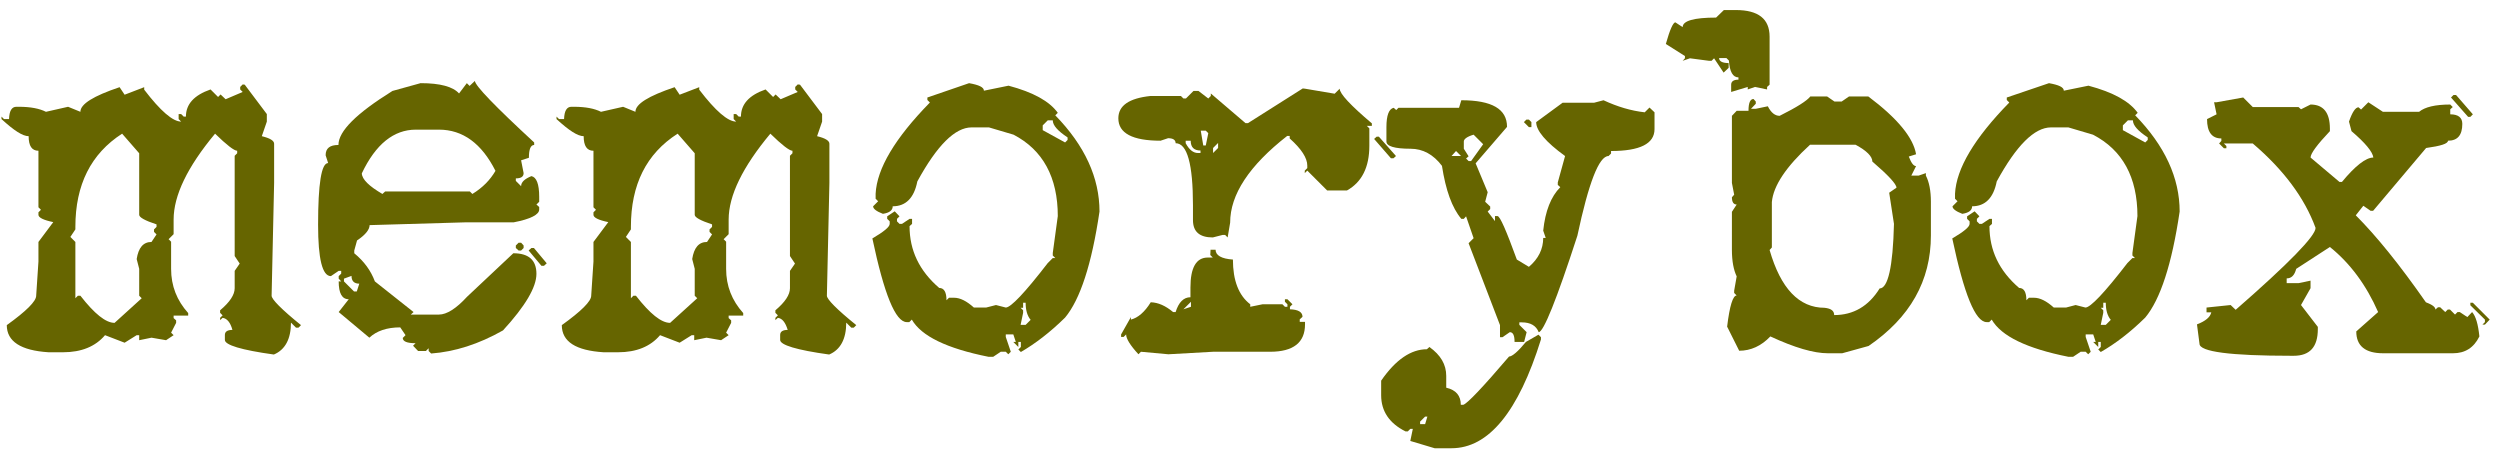 <?xml version="1.0" encoding="utf-8"?>
<!-- Generator: Adobe Illustrator 26.3.1, SVG Export Plug-In . SVG Version: 6.00 Build 0)  -->
<svg version="1.1" id="Layer_1" xmlns="http://www.w3.org/2000/svg" xmlns:xlink="http://www.w3.org/1999/xlink" x="0px" y="0px"
	 viewBox="0 0 995 180" style="enable-background:new 0 0 995 180;" xml:space="preserve">
<style type="text/css">
	.st0{enable-background:new    ;}
	.st1{fill:#666500;}
</style>
<g class="st0">
	<path class="st1" d="M97.4,33.7l8.8,11.7v3l-2,5.8c3.3,0.8,4.9,1.8,4.9,3v15.6l-1,44.9c0,1.4,3.9,5.4,11.7,11.7l-1,1h-1l-2-2
		c0,6.5-2.3,10.8-6.8,12.7c-13-1.8-19.5-3.8-19.5-5.8v-2c0-1.3,1-2,3-2c-0.8-3-2.2-4.6-3.9-4.8l-1,0.9v-0.9l1-1l-1-1v-1
		c3.9-3.3,5.8-6.2,5.8-8.8v-6.9l2-2.9l-2-3V62l1-1v-1c-1.2,0-4.2-2.3-8.8-6.8C74.6,66.4,69.1,77.8,69.1,87.4v5.8l-2,2l1,1V107
		c0,6.8,2.3,12.6,6.8,17.6v1h-5.8v1l1,0.9v1l-2,3.9l1,1l-3,2l-5.8-1l-4.9,1v-2h-1l-4.8,3l-7.8-3c-3.8,4.5-9.4,6.8-16.7,6.8h-5.8
		c-11-0.7-16.6-4.3-16.6-10.8c7.8-5.6,11.7-9.5,11.7-11.7l0.9-13.6v-7.8l5.9-7.9c-3.9-0.8-5.9-1.8-5.9-2.9v-1l1-1l-1-1V60
		c-2.6,0-3.9-1.9-3.9-5.8c-2.4,0-5.9-2.3-10.8-6.8v-1l1,1h2c0.1-3.3,1.1-4.9,2.9-4.9h1c4.7,0,8.2,0.7,10.8,2l8.8-2l4.9,2
		c0-3.1,5.2-6.3,15.6-9.8l2,3l7.8-3v1c6.5,8.5,11.4,12.7,14.7,12.7l-1-1v-2h1l1,1h0.9c0-4.9,3.2-8.5,9.8-10.8l3,3l1-1l2,1.9l6.8-2.9
		l-1-1v-1l1-1L97.4,33.7L97.4,33.7z M30,90.3v1l-2,3l2,2v22.4l1-1h1c5.6,7.2,10.1,10.8,13.6,10.8l10.8-9.8l-1-1V107l-1-3.9
		c0.7-4.5,2.6-6.8,5.9-6.8l2-3l-1-1v-1l1-1v-1c-4.6-1.5-6.9-2.8-6.9-3.8V61l-6.8-7.8C36.2,61.2,30,73.5,30,90.3z"/>
	<path class="st1" d="M189,32.2c0.1,1.9,8,10.1,23.6,24.5v1c-1.4,0-2.1,1.7-2.1,5.1l-3.1,1l1,5.1c0,1.4-1,2.1-3.1,2.1v1l2.1,2.1
		c0-1.6,1.4-2.9,4.1-4c2,0.4,3.1,3.1,3.1,8.2v2l-1.1,1.1l1.1,1v1c0,2-3.4,3.8-10.2,5.1h-19.4l-37.9,1.1c0,1.8-1.7,3.9-5,6.1l-1.1,4
		v1.1c3.9,3.2,6.6,6.9,8.2,11.2l15.4,12.2l-1.1,1h11.2c3.1,0,6.9-2.4,11.2-7.1l18.4-17.3c6.1,0,9.2,2.7,9.2,8.2
		c0,5.3-4.4,12.8-13.3,22.5c-9.7,5.5-19.2,8.5-28.6,9.2l-1-1v-1.1l-1.1,1.1h-3.1l-2-2.1l1-1c-3.4,0-5.1-0.7-5.1-2.1l1.1-1.1
		l-2.1-3.1c-5.3,0-9.4,1.4-12.3,4.1l-12.2-10.2l4-5.1c-2.7,0-4-2.4-4-7.1h1l-1-1.1v-1l1-1v-1.1h-1l-3.1,2.1c-3.4,0-5.1-6.8-5.1-20.4
		c0-16.4,1.3-24.6,4-24.6l-1-3.1c0-2.8,1.7-4.1,5.1-4.1c0-5.5,7.2-12.6,21.5-21.5l11.2-3.1c7.8,0,12.9,1.4,15.3,4.1l3.1-4.1l1.1,1.1
		L189,32.2z M136.9,110.9v1.1l4,4h1.1l1-3.1c-2,0-3.1-1-3.1-3.1L136.9,110.9z M144,69c0.1,2.4,2.9,5.1,8.2,8.2l1.1-1H187l1,1
		c4.1-2.5,7.1-5.6,9.2-9.2c-5.5-10.9-13-16.4-22.5-16.4h-9.2C156.7,51.6,149.5,57.4,144,69z M207.4,96.6l1,1.1v1l-1,1h-1l-1.1-1v-1
		l1.1-1.1H207.4z M212.5,98.7l5.1,6.1l-1.1,1h-1l-5.1-6.1l1.1-1H212.5z"/>
	<path class="st1" d="M318.4,33.7l8.8,11.7v3l-2,5.8c3.3,0.8,4.9,1.8,4.9,3v15.6l-1,44.9c0,1.4,3.9,5.4,11.7,11.7l-1,1h-1l-2-2
		c0,6.5-2.3,10.8-6.8,12.7c-13-1.8-19.5-3.8-19.5-5.8v-2c0-1.3,1-2,3-2c-0.9-3-2.2-4.6-3.9-4.8l-1,0.9v-0.9l1-1l-1-1v-1
		c3.9-3.3,5.8-6.2,5.8-8.8v-6.9l2-2.9l-2-3V62l1-1v-1c-1.2,0-4.2-2.3-8.8-6.8c-11,13.2-16.6,24.6-16.6,34.2v5.8l-2,2l1,1V107
		c0,6.8,2.3,12.6,6.8,17.6v1h-5.8v1l1,0.9v1l-2,3.9l1,1l-3,2l-5.8-1l-4.9,1v-2h-1l-4.8,3l-7.8-3c-3.8,4.5-9.4,6.8-16.7,6.8h-5.8
		c-11-0.7-16.6-4.2-16.6-10.8c7.8-5.6,11.7-9.5,11.7-11.7l0.9-13.6v-7.8l5.9-7.9c-3.9-0.8-5.9-1.8-5.9-2.9v-1l1-1l-1-1V60
		c-2.6,0-3.9-1.9-3.9-5.8c-2.4,0-5.9-2.3-10.8-6.8v-1l1,1h2c0.1-3.3,1.1-4.9,2.9-4.9h1c4.7,0,8.2,0.7,10.8,2l8.8-2l4.9,2
		c0-3.1,5.2-6.3,15.6-9.8l2,3l7.8-3v1c6.5,8.5,11.4,12.7,14.7,12.7l-1-1v-2h1l1,1h0.9c0-4.9,3.2-8.5,9.8-10.8l3,3l1-1l2,1.9l6.8-2.9
		l-1-1v-1l1-1L318.4,33.7L318.4,33.7z M251.1,90.3v1l-2,3l2,2v22.4l1-1h1c5.6,7.2,10.1,10.8,13.6,10.8l10.8-9.8l-1-1V107l-1-3.9
		c0.7-4.5,2.6-6.8,5.9-6.8l2-3l-1-1v-1l1-1v-1c-4.6-1.5-6.9-2.8-6.9-3.8V61l-6.8-7.8C257.2,61.2,251.1,73.5,251.1,90.3z"/>
	<path class="st1" d="M385.7,33.1c3.9,0.7,5.9,1.6,5.9,3l9.8-2c9.8,2.6,16.3,6.2,19.6,10.8l-1,1c11.8,12.1,17.6,24.9,17.6,38.3
		c-3.1,21-7.7,35-13.7,42.2c-6,5.9-11.9,10.4-17.6,13.7l-1-1l1-1v-2h-1v2l-2-2h1l-1-3h-3v1l2,5.9l-1,1l-1-1h-2l-3,2h-1.9
		c-16.5-3.3-26.7-8.2-30.5-14.8l-1,1h-1c-4.5,0-9-11.1-13.7-33.3c4.6-2.7,6.9-4.6,6.9-5.8v-1l-1-1v-1l3-2l1.9,2l-1,1v1l1,1h1l3-2h1
		v2l-1,0.9c0,9.7,3.9,17.8,11.8,24.6c1.9,0,2.9,1.6,2.9,4.9l1-1h2c2.4,0,5,1.3,7.9,3.9h4.9l3.9-1l3.9,1c2,0,7.6-5.9,16.7-17.7l2-2h1
		l-1-1v-1l2-14.7c0-15.4-5.9-26.3-17.6-32.4l-9.8-2.9h-6.9c-6.6,0-13.8,7.2-21.6,21.5c-1.3,6.6-4.6,9.9-9.8,9.9c0,1.6-1.3,2.6-3.9,3
		c-2.6-1-3.9-2-3.9-3l2-2l-1-1v-2c0.5-10,7.7-22.1,21.6-36.3l-1-1v-1L385.7,33.1z M407.2,120.5v2h-1l1,1v1l-1,4.8h2l2-2
		c-1.3-1.5-2-3.8-2-6.8L407.2,120.5L407.2,120.5z M415,49.9v1.9l8.9,4.9l1-1v-1c-3.9-2.6-5.9-4.8-5.9-6.8h-2L415,49.9z"/>
	<path class="st1" d="M519.4,35.3l11.8,2l2-2c0,2,4.3,6.6,12.8,13.8v1h-2l1,1V58c0,8.6-3,14.5-8.9,17.8h-7.9l-7.9-7.9l-1,1v-1l1-1
		v-1c0-3-2.3-6.6-7-10.8v-1h-1c-15.1,11.8-22.7,23.3-22.7,34.5l-1,5.9l-1-1h-1l-3.9,1c-5.3,0-7.9-2.3-7.9-6.9v-5.9
		c0-16.4-2.3-24.7-6.9-24.7c0-1.3-1-2-3-2l-3,1c-11.2,0-16.8-3-16.8-8.9c0-5.1,4.3-8,12.8-8.9H470l1,1h1l3-3h2l3.9,3l1-1v-1
		l13.8,11.8h1l21.8-13.8L519.4,35.3L519.4,35.3z M481.8,99.4h2c0,2.2,2.3,3.6,6.9,3.9c0,8.3,2.3,14.3,6.9,17.8v1l4.9-1h7.9l1,1h1v-1
		l-1-1v-1h1l2,2l-1,1v1c3.3,0.1,5,1.1,5,3l-1.1,1v1h2.1v1c0,7.2-4.6,10.9-13.9,10.9h-22.7l-17.8,1l-10.9-1l-1,1
		c-3.3-3.6-4.9-6.2-4.9-7.9l-1,1h-1v-1l3.9-6.9v1c2.8-0.7,5.5-3,7.9-6.9c3,0.1,5.9,1.4,8.9,3.9h1c1.2-3.9,3.2-5.9,5.9-5.9v-3.9
		c0-7.9,2.3-11.9,6.9-11.9h2l-1-1L481.8,99.4L481.8,99.4z M471,123.1l3-1v-2L471,123.1z M471.9,56v1c1.4,2.6,3,3.9,4.9,3.9h1v-1
		c-2.6,0-3.9-1.3-3.9-3.9H471.9z M477.9,52l1,5.9h1l1-4.9l-1-1C479.8,52,477.9,52,477.9,52z M482.8,58.9v2l2-2v-2L482.8,58.9z"/>
	<path class="st1" d="M548.8,54.4l6.8,7.7l-1,0.9h-1l-6.7-7.7l1-0.9H548.8z M612.3,133.2l1,1v0.9c-9,28.9-20.9,43.3-35.6,43.3H571
		l-9.7-2.9l1-4.8h-1l-1,1h-0.9c-6.4-3.2-9.7-8-9.7-14.4v-5.8c5.8-8.4,11.9-12.5,18.2-12.5l1-0.9c4.5,3.2,6.7,7,6.7,11.5v4.7
		c3.9,0.9,5.8,3.2,5.8,6.8h1c1.6-0.5,7.7-6.9,18.2-19.2c1.2,0,3.5-1.9,6.7-5.8L612.3,133.2z M581.6,39.9c12.2,0,18.2,3.5,18.2,10.6
		L587.3,65l4.8,11.5l-1,3.8l2,1.9v1l-1,1L595,88v-2h1c1,0,3.5,5.8,7.7,17.3l4.8,2.9c3.8-3.2,5.7-7.1,5.7-11.5h1l-1-2.9
		c0.8-7.8,3.1-13.6,6.8-17.3l-1-0.9v-1l2.9-10.5c-7.7-5.6-11.5-10.1-11.5-13.5l10.5-7.7h12.5l3.8-1c5.6,2.6,11,4.2,16.4,4.8l1.9-1.9
		l2,1.9v6.7c0,5.8-5.8,8.7-17.3,8.7v1l-1,1c-3.8,0-7.9,10.6-12.4,31.7c-8.3,25.6-13.5,38.4-15.4,38.4c-1-2.6-3.3-3.9-6.7-3.9h-1v1
		l2.9,2.9l-1,3.9h-3.8c0-2.6-0.6-3.9-1.9-3.9l-2.9,2h-1v-4.8l-12.5-32.6l2-2l-3-8.7l-0.9,1h-1c-3.7-4.4-6.2-11.4-7.7-21.1
		c-3.4-4.5-7.6-6.8-12.5-6.8c-6.4,0-9.6-1-9.6-2.9v-5.7c0-4.7,1-7.3,2.9-7.7l1,0.9l0.9-0.9h24.1L581.6,39.9z M565.2,167.8v1h2l0.9-3
		h-0.9L565.2,167.8z M577.7,62.1h3.8l-2-2L577.7,62.1z M582.6,56.3v2.9l1.9,3l-1,0.9l1,1h1l4.8-6.7l-3.8-3.8
		C583.8,54.4,582.6,55.4,582.6,56.3z M608.5,47.6l1,1v2h-1l-2-2l1-1H608.5z"/>
	<path class="st1" d="M686.1,4h4.8c8.9,0,13.4,3.5,13.4,10.6v19.1l-1,0.9v1l-4.8-1l-2.9,1v-1l-6.6,2v-2.9c0-1.3,1-2,2.9-2v-0.9
		c-2.2,0-3.5-2.2-3.8-6.7l-1-1h-2.9c0,1.3,1.3,2,3.8,2V27l-2,1.9l-3.8-5.7l-1,1h-1l-7.6-1l-2.9,1l0.9-1v-0.9l-7.6-4.8
		c1.6-5.7,2.9-8.6,3.8-8.6l2.9,1.9c0-2.5,4.4-3.8,13.3-3.8L686.1,4z M720.5,38.4h6.7l2.9,2h2.9l2.9-2h7.7c11.6,8.7,17.9,16.4,19,23
		l-2.9,0.9c1,2.6,1.9,3.8,2.9,3.8l-1.9,3.8h2.9l2.9-1v1c1.3,2.5,2,6,2,10.4v13.4c0,18.1-8.3,32.7-24.8,44l-10.5,2.9h-5.7
		c-5.6,0-13.2-2.2-22.9-6.7c-3.6,3.8-7.8,5.7-12.4,5.7l-4.8-9.6c1-8.3,2.3-12.4,3.8-12.4l-1-1v-0.9l1-5.7c-1.2-2.5-1.9-6-1.9-10.6
		V84.3l1.9-2.9c-1.2,0-1.9-0.9-1.9-2.9l0.9-1l-0.9-4.7V46.1l1.9-2h4.7c0-3.2,0.7-4.7,2-4.7l0.9,1v0.9l-1.9,2h1.9l4.8-1
		c1.3,2.6,2.9,3.8,4.7,3.8C715.1,42.7,719.2,40.1,720.5,38.4z M705.2,80.4v18.1l-0.9,1c4.4,15.3,11.7,23,21.9,23
		c2.6,0.3,3.8,1.2,3.8,2.9c7.6,0,13.7-3.5,18.1-10.6c3.3,0,5.3-8.6,5.7-25.7l-1.9-12.4l2.9-2c0-1.4-3.2-4.9-9.6-10.4
		c0-2-2.2-4.3-6.7-6.7h-18.1C710.9,66.3,705.8,73.9,705.2,80.4z"/>
	<path class="st1" d="M815.5,33.1c3.9,0.7,5.9,1.6,5.9,3l9.8-2c9.8,2.6,16.3,6.2,19.6,10.8l-1,1c11.8,12.1,17.7,24.9,17.7,38.3
		c-3.1,21-7.7,35-13.7,42.2c-6,5.9-11.9,10.4-17.7,13.7l-1-1l1-1v-2h-1v2l-2-2h1l-1-3h-3v1l2,5.9l-1,1l-1-1h-2l-3,2h-1.9
		c-16.5-3.3-26.7-8.2-30.5-14.8l-1,1h-1c-4.5,0-9-11.1-13.7-33.3c4.6-2.7,6.9-4.6,6.9-5.8v-1l-1-1v-1l3-2l1.9,2l-1,1v1l1,1h1l3-2h1
		v2l-1,0.9c0,9.7,3.9,17.8,11.8,24.6c1.9,0,2.9,1.6,2.9,4.9l1-1h2c2.4,0,5,1.3,7.9,3.9h4.9l3.8-1l3.9,1c2,0,7.6-5.9,16.7-17.7l2-2h1
		l-1-1v-1l2-14.7c0-15.4-5.9-26.3-17.7-32.4l-9.8-2.9h-6.9c-6.6,0-13.8,7.2-21.6,21.5c-1.3,6.6-4.6,9.9-9.8,9.9c0,1.6-1.3,2.6-3.9,3
		c-2.6-1-3.9-2-3.9-3l2-2l-1-1v-2c0.5-10,7.7-22.1,21.6-36.3l-1-1v-1L815.5,33.1z M837.1,120.5v2h-1l1,1v1l-1,4.8h2l2-2
		c-1.3-1.5-2-3.8-2-6.8L837.1,120.5L837.1,120.5z M844.9,49.9v1.9l8.9,4.9l1-1v-1c-3.9-2.6-5.9-4.8-5.9-6.8h-2L844.9,49.9z"/>
	<path class="st1" d="M892.8,38.8l3.8,3.8h18.2l1,0.9l3.8-1.9c5.1,0,7.7,3.2,7.7,9.6v1c-5.1,5.4-7.7,8.9-7.7,10.5l11.5,9.7h1
		c5.3-6.4,9.5-9.7,12.5-9.7c-0.3-2.3-3.2-5.8-8.7-10.5l-1-3.8c1.3-3.8,2.6-5.7,3.8-5.7l1,0.9l2.9-2.9l5.8,3.8h14.4
		c2.3-1.9,6.4-2.9,12.4-2.9l1,1l-1,0.9v2c3.2,0,4.8,1.3,4.8,3.8c0,4.5-1.9,6.7-5.7,6.7c0,1.2-2.9,2.1-8.7,2.9l-21.1,25h-1l-2.9-2
		l-3,3.8c8.2,8.2,17.5,19.7,27.9,34.6c2.6,1,3.8,1.9,3.8,2.9l1-0.9h0.9l2,1.9l1-1h0.9l2,2l1-1h0.9l3,2l1.9-2
		c1.5,1.7,2.4,4.9,2.9,9.7c-2.2,4.5-5.7,6.7-10.5,6.7h-27.8c-7.1,0-10.7-2.9-10.7-8.7l8.7-7.7c-4.7-10.7-11.1-19.4-19.2-25.9
		l-13.4,8.7c-0.7,2.6-1.9,3.8-3.8,3.8v1.9h4.7l4.8-1v3l-3.8,6.7l6.7,8.7v0.9c0,7.1-3.2,10.6-9.6,10.6h-1c-24.3,0-36.5-1.6-36.5-4.8
		l-1-7.7c3.4-1.3,5.3-2.9,5.7-4.8h-1.9v-1.9l9.6-1l2,1.9c21.2-18.5,31.8-29.4,31.8-32.6c-4.4-12-12.8-23.2-25-33.6h-11.5l1,1V59h-1
		l-1.9-1.9l0.9-1v-1c-3.8,0-5.7-2.6-5.7-7.7l3.8-1.9l-1-4.8h1L892.8,38.8z M977.5,37.8l6.7,7.7l-1,1h-0.9l-6.8-7.7l1-1H977.5z
		 M983.2,120.5h1l6.7,6.7l-1.9,2h-1l1-1v-1l-5.8-5.7V120.5z"/>
</g>
</svg>
